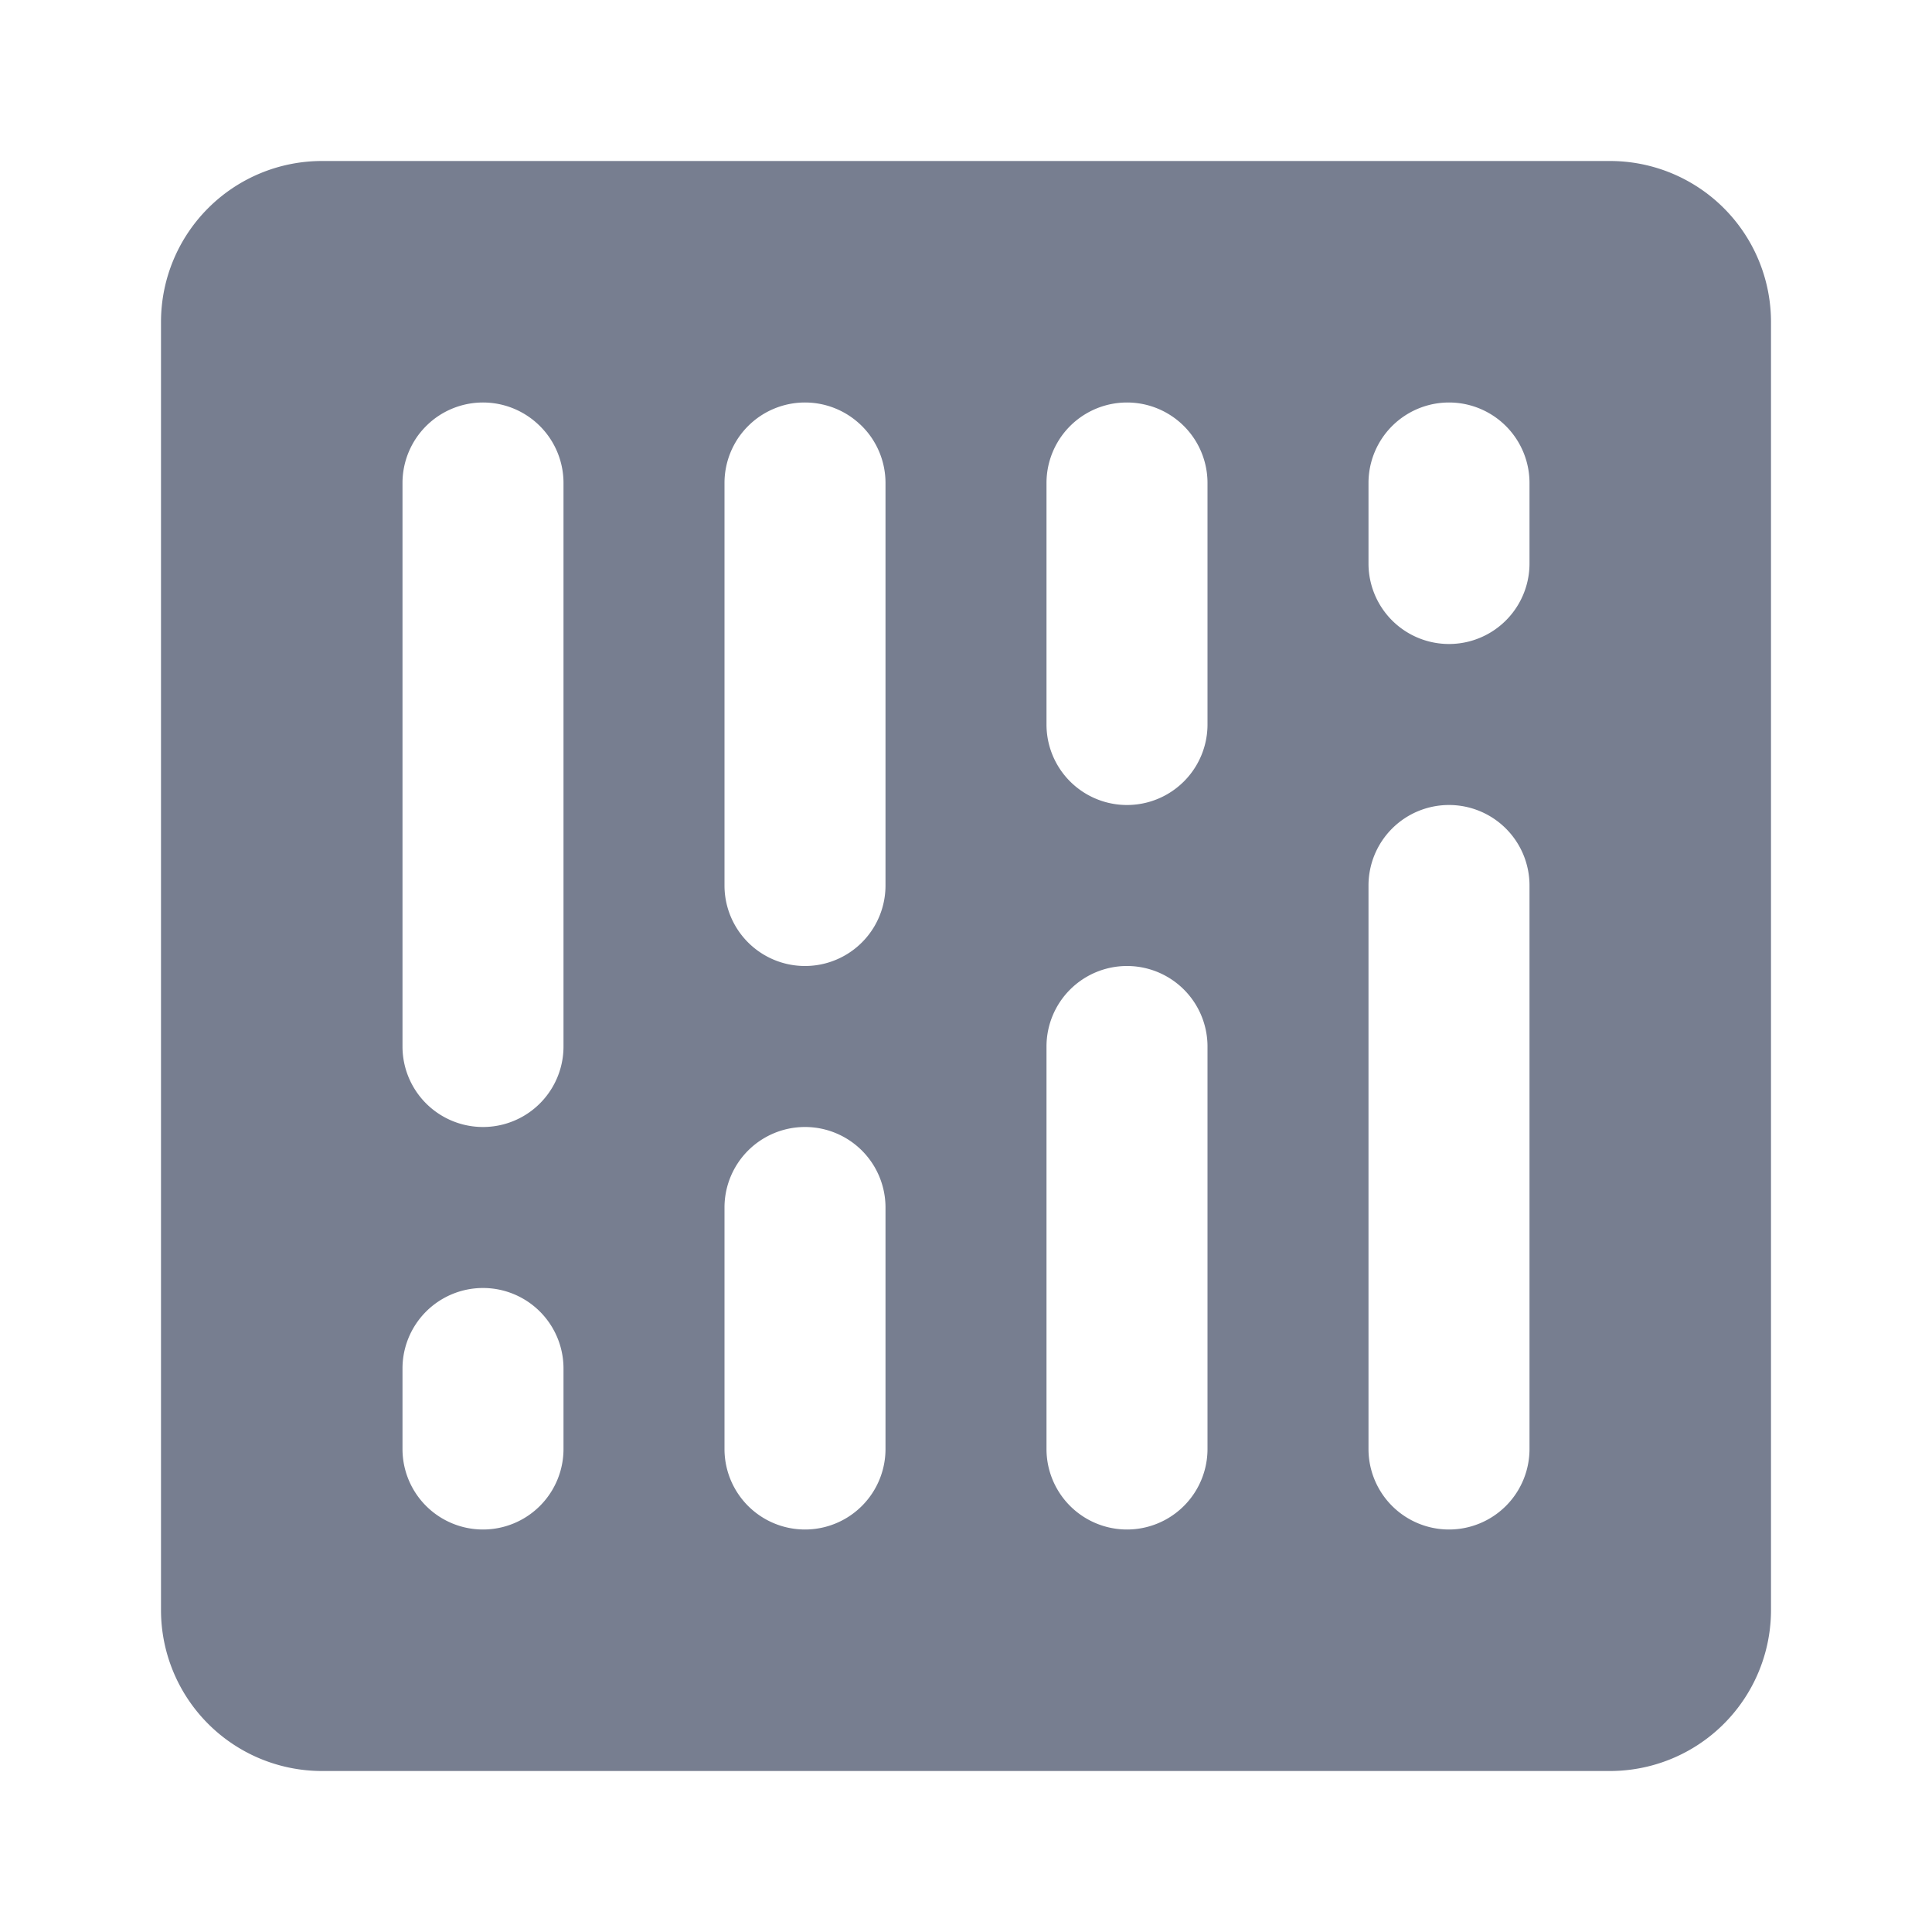 <svg id="icons_Stacked_Column_01_Up_Filled" data-name="icons/Stacked Column 01 Up/Filled" xmlns="http://www.w3.org/2000/svg" width="24" height="24" viewBox="0 0 24 24">
  <path id="Shape" d="M0,2A2,2,0,0,1,2,0H18a2,2,0,0,1,2,2V18a2,2,0,0,1-2,2H2a2,2,0,0,1-2-2ZM3,15a1,1,0,0,1,2,0v1a1,1,0,0,1-2,0ZM4,3A1,1,0,0,0,3,4v7a1,1,0,0,0,2,0V4A1,1,0,0,0,4,3ZM7,13a1,1,0,0,1,2,0v3a1,1,0,0,1-2,0ZM8,3A1,1,0,0,0,7,4V9A1,1,0,0,0,9,9V4A1,1,0,0,0,8,3Zm3,1a1,1,0,0,1,2,0V7a1,1,0,0,1-2,0Zm1,6a1,1,0,0,0-1,1v5a1,1,0,0,0,2,0V11A1,1,0,0,0,12,10Zm3-6a1,1,0,0,1,2,0V5a1,1,0,0,1-2,0Zm1,4a1,1,0,0,0-1,1v7a1,1,0,0,0,2,0V9A1,1,0,0,0,16,8Z" transform="translate(2 2)" fill="#777e90" fill-rule="evenodd"/>
</svg>
